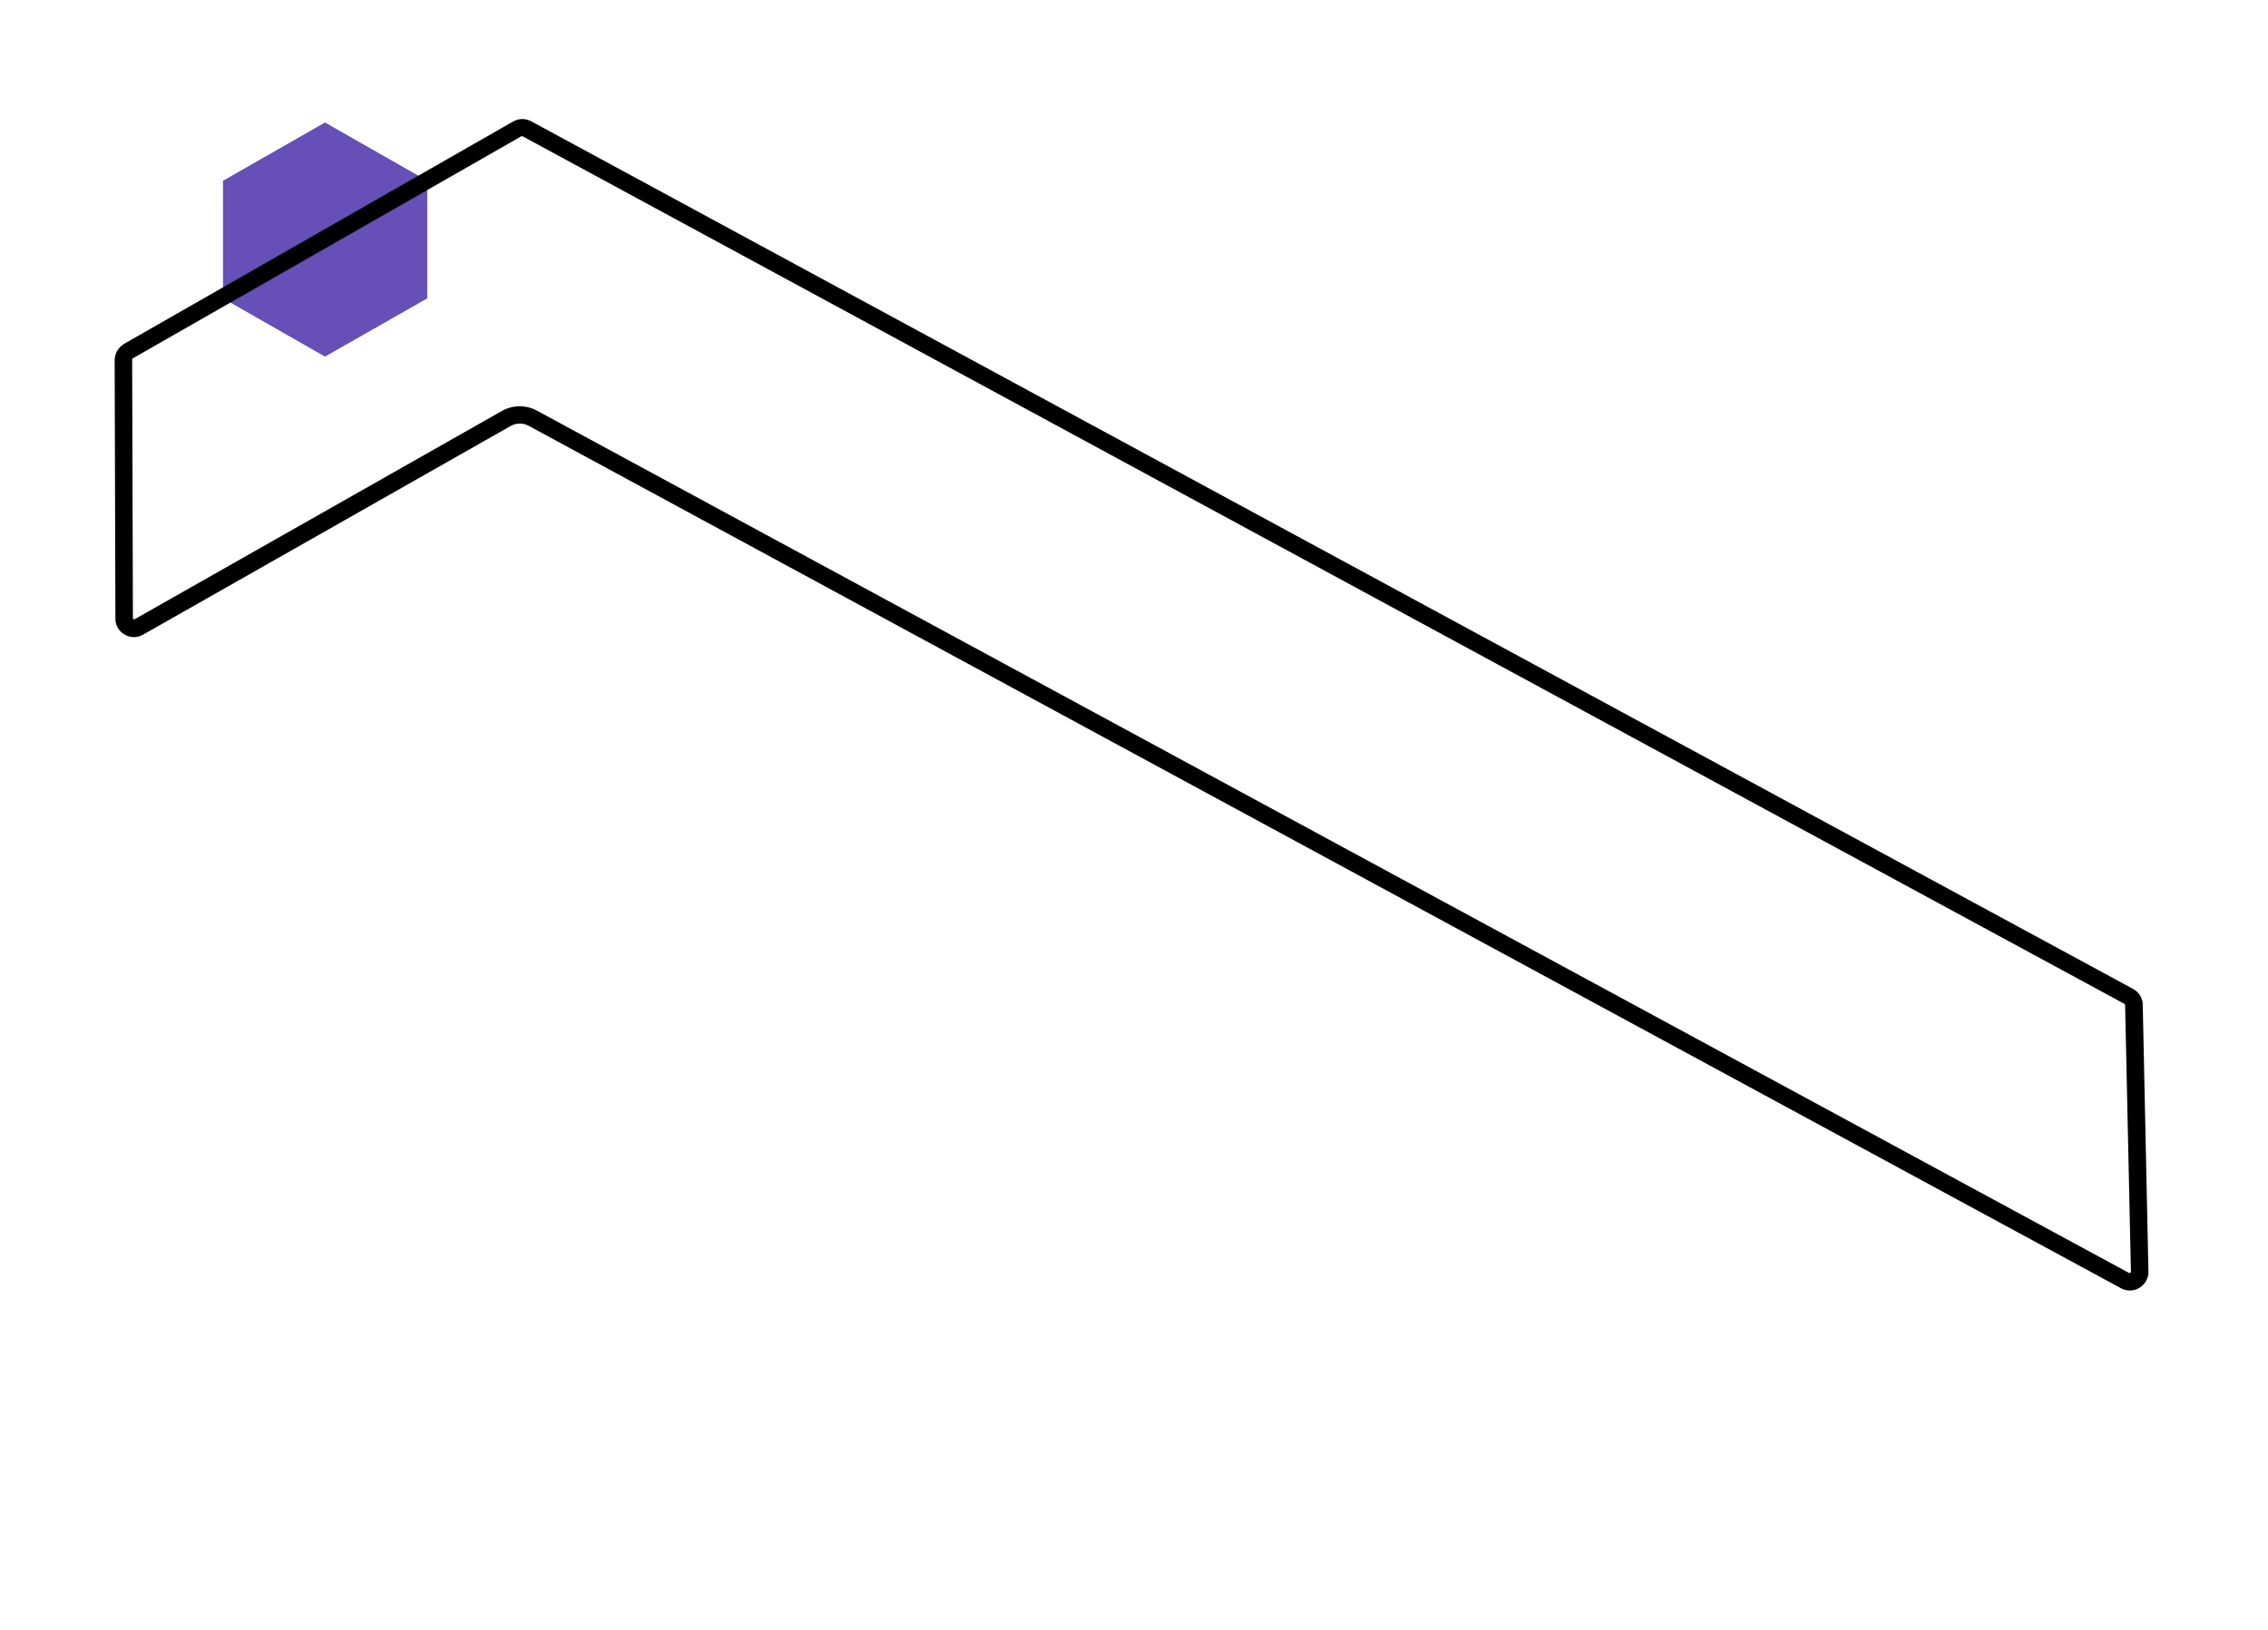 <svg width="722" height="519" viewBox="0 0 722 519" fill="none" xmlns="http://www.w3.org/2000/svg">
<path d="M70.992 94.993L70.992 57.552L103.461 39L136.015 57.552L136.015 94.993L103.461 113.545L70.992 94.993Z" fill="#664FB7"/>
<path d="M678.312 405.081L678.366 404.982L676.51 319.993C676.465 319.841 676.42 319.689 676.322 319.635L166.391 43.405C166.293 43.352 166.141 43.397 166.042 43.344L42.231 114.122C42.231 114.122 42.177 114.221 42.124 114.319C42.07 114.418 42.07 114.418 42.07 114.418L42.31 196.746C42.257 196.845 42.302 196.997 42.499 197.103C42.696 197.21 42.749 197.111 42.848 197.165L159.791 130.835C163.266 128.888 167.478 128.872 170.925 130.739L677.803 405.316C678.152 405.377 678.312 405.081 678.312 405.081ZM683.236 407.748C681.739 410.511 678.237 411.805 675.184 410.151L168.306 135.575C166.533 134.614 164.378 134.596 162.538 135.641L45.541 202.07C41.655 204.305 36.686 201.485 36.739 196.919L36.499 114.591C36.533 113.588 36.817 112.594 37.245 111.804C37.779 110.817 38.556 110.089 39.529 109.468L163.341 38.69C165.181 37.644 167.336 37.663 169.109 38.623L679.04 314.853C680.911 315.867 682.149 317.814 682.127 319.972L683.937 404.809C684.001 405.865 683.717 406.86 683.236 407.748Z" fill="black"/>
</svg>
